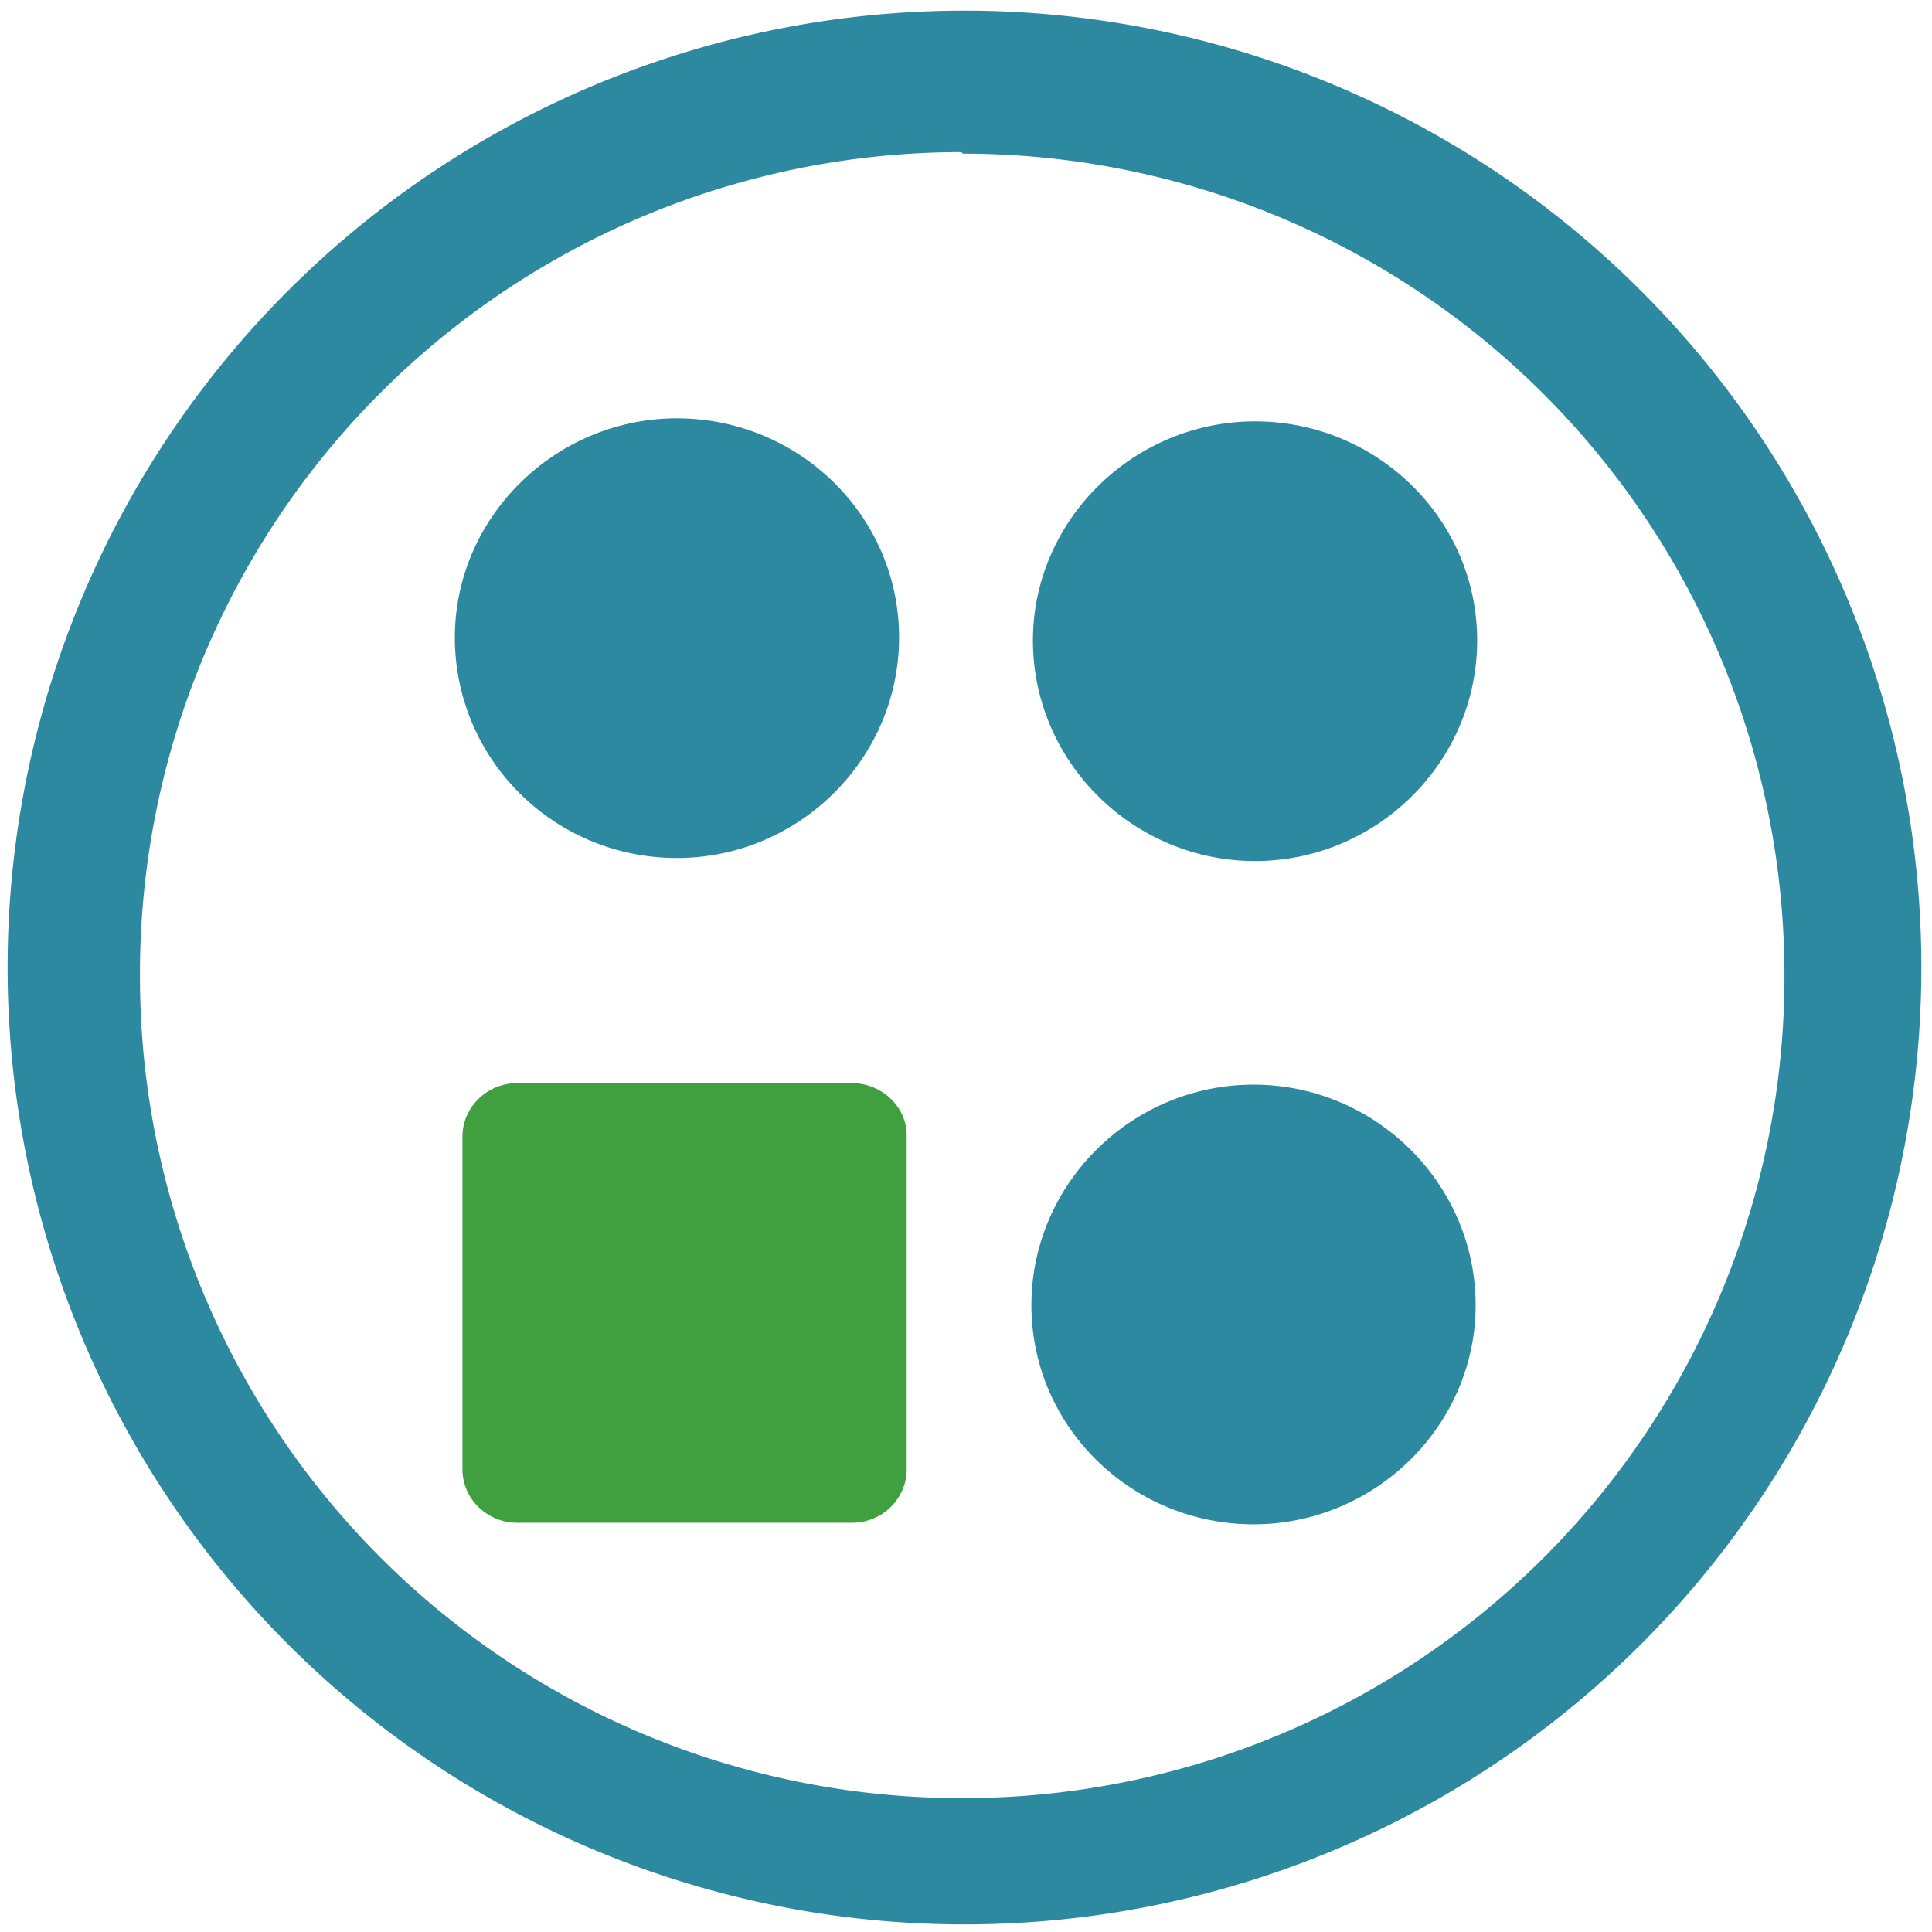 <?xml version="1.0" encoding="UTF-8" standalone="no"?>
<svg
   xmlns:dc="http://purl.org/dc/elements/1.1/"
   xmlns:cc="http://creativecommons.org/ns#"
   xmlns:rdf="http://www.w3.org/1999/02/22-rdf-syntax-ns#"
   xmlns:svg="http://www.w3.org/2000/svg"
   xmlns="http://www.w3.org/2000/svg"
   xmlns:sodipodi="http://sodipodi.sourceforge.net/DTD/sodipodi-0.dtd"
   xmlns:inkscape="http://www.inkscape.org/namespaces/inkscape"
   width="48"
   height="48"
   viewBox="0 0 12.7 12.7"
   version="1.1"
   id="svg6"
   sodipodi:docname="swell-foop.svg"
   inkscape:version="0.92.4 (5da689c313, 2019-01-14)">
  <defs
     id="defs10" />
  <sodipodi:namedview
     pagecolor="#ffffff"
     bordercolor="#666666"
     borderopacity="1"
     objecttolerance="10"
     gridtolerance="10"
     guidetolerance="10"
     inkscape:pageopacity="0"
     inkscape:pageshadow="2"
     inkscape:window-width="1087"
     inkscape:window-height="480"
     id="namedview8"
     showgrid="false"
     inkscape:zoom="4.9166667"
     inkscape:cx="2.1355932"
     inkscape:cy="24"
     inkscape:window-x="0"
     inkscape:window-y="25"
     inkscape:window-maximized="0"
     inkscape:current-layer="svg6" />
  <path
     d="M 6.34,0.07 A 6.29,6.29 0 0 0 0.05,6.37 6.29,6.29 0 0 0 6.35,12.65 6.29,6.29 0 0 0 12.63,6.36 6.29,6.29 0 0 0 6.34,0.07 Z M 6.33,1.01 a 5.4,5.4 0 0 1 5.4,5.4 5.4,5.4 0 0 1 -5.4,5.41 A 5.4,5.4 0 0 1 0.92,6.42 5.4,5.4 0 0 1 6.32,1 Z M 4.45,2.75 c -0.8,0 -1.46,0.65 -1.46,1.44 0,0.8 0.65,1.45 1.46,1.45 0.8,0 1.46,-0.65 1.46,-1.45 0,-0.8 -0.66,-1.44 -1.46,-1.44 z m 3.8,0.02 c -0.8,0 -1.46,0.65 -1.46,1.44 0,0.8 0.66,1.45 1.46,1.45 0.8,0 1.46,-0.65 1.46,-1.45 0,-0.8 -0.66,-1.44 -1.46,-1.44 z M 8.24,7.13 c -0.8,0 -1.46,0.65 -1.46,1.45 0,0.8 0.66,1.44 1.46,1.44 0.8,0 1.46,-0.65 1.46,-1.44 0,-0.8 -0.66,-1.45 -1.46,-1.45 z"
     id="path2"
     inkscape:connector-curvature="0"
     style="fill:#2c89a0" />
  <path
     style="color:#000000;font-variant-ligatures:normal;font-variant-position:normal;font-variant-caps:normal;font-variant-numeric:normal;font-variant-alternates:normal;font-feature-settings:normal;text-indent:0;text-decoration:none;text-decoration-line:none;text-decoration-style:solid;text-decoration-color:#000000;text-transform:none;text-orientation:mixed;white-space:normal;shape-padding:0;opacity:0.75;isolation:auto;mix-blend-mode:normal;fill:#008000"
     d="m 3.4,7.12 c -0.2,0 -0.36,0.16 -0.36,0.35 v 2.19 c 0,0.19 0.16,0.35 0.36,0.35 h 2.2 c 0.2,0 0.36,-0.16 0.36,-0.35 V 7.46 C 5.96,7.28 5.8,7.12 5.6,7.12 Z"
     id="path4"
     inkscape:connector-curvature="0" />
</svg>

